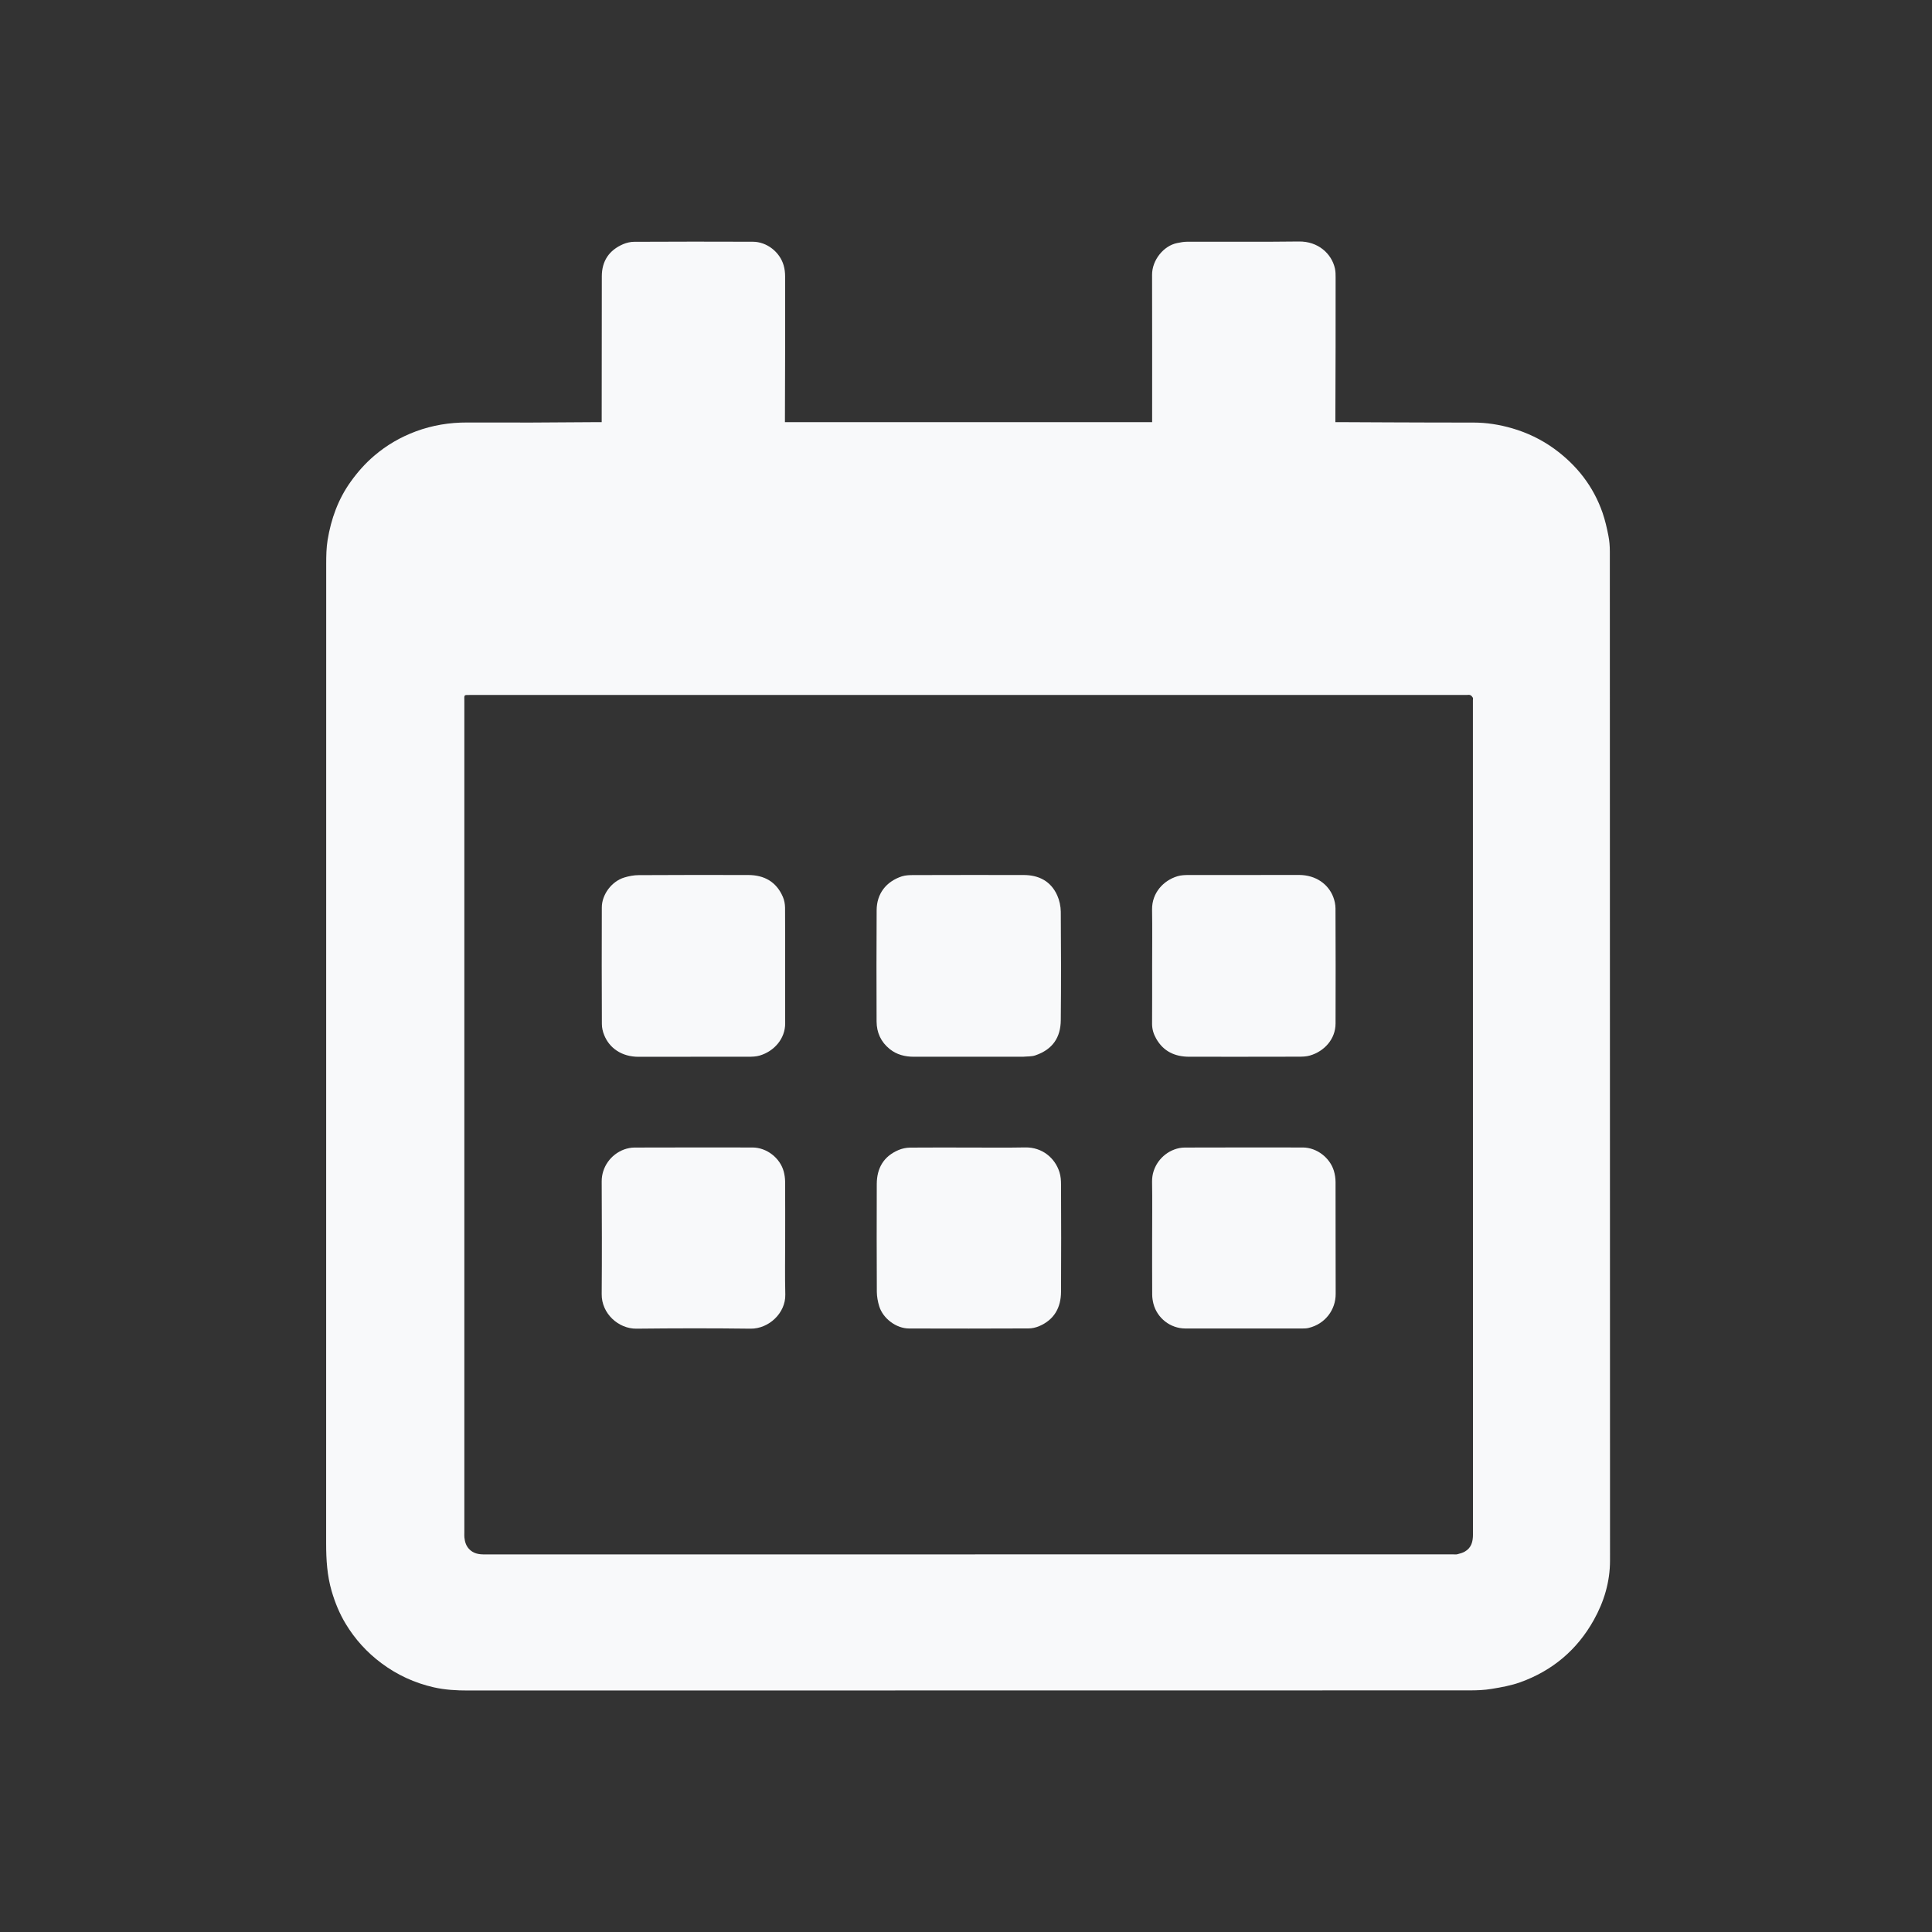 <svg width="32" height="32" viewBox="0 0 32 32" fill="none" xmlns="http://www.w3.org/2000/svg">
<rect x="0" y="0" width="32" height="32" fill="#333333" stroke="none"/>
<path d="M26.664 9.134C26.664 9.046 26.657 8.958 26.64 8.872C26.615 8.745 26.586 8.617 26.544 8.495C26.392 8.056 26.117 7.704 25.739 7.43C25.528 7.278 25.297 7.167 25.046 7.094C24.835 7.033 24.623 6.999 24.404 6.999C23.67 7 22.204 6.992 22.204 6.992H22.118V6.909C22.122 6.14 22.122 5.371 22.122 4.601C22.122 4.55 22.122 4.497 22.111 4.448C22.056 4.2 21.831 3.996 21.515 4C20.897 4.008 20.279 4.002 19.661 4.004C19.606 4.004 19.55 4.015 19.496 4.026C19.275 4.07 19.081 4.307 19.082 4.551C19.084 5.341 19.083 6.131 19.083 6.921V6.992H13.001V6.917C13.005 6.137 13.005 5.358 13.004 4.578C13.004 4.517 12.997 4.455 12.98 4.396C12.916 4.173 12.701 4.005 12.471 4.004C11.815 4.001 11.159 4.002 10.504 4.005C10.444 4.005 10.38 4.02 10.324 4.043C10.089 4.143 9.968 4.323 9.968 4.577C9.967 5.355 9.967 6.132 9.966 6.91V6.992H9.885C9.168 6.999 8.452 7.001 7.736 6.998C7.445 6.997 7.166 7.043 6.893 7.143C6.636 7.238 6.405 7.372 6.198 7.549C6.049 7.676 5.922 7.82 5.809 7.978C5.6 8.269 5.483 8.597 5.426 8.946C5.405 9.075 5.403 9.209 5.403 9.341C5.402 14.75 5.402 20.16 5.402 25.569C5.402 25.833 5.418 26.095 5.493 26.353C5.549 26.544 5.623 26.726 5.726 26.896C5.88 27.151 6.078 27.369 6.318 27.548C6.578 27.742 6.867 27.875 7.183 27.947C7.371 27.99 7.561 28 7.754 28C13.281 27.999 18.808 27.999 24.335 27.998C24.459 27.998 24.585 27.994 24.708 27.973C24.867 27.947 25.028 27.918 25.179 27.864C25.714 27.672 26.123 27.326 26.398 26.833C26.569 26.527 26.667 26.2 26.667 25.845C26.665 20.274 26.666 14.704 26.664 9.134ZM24.397 25.415C24.397 25.531 24.373 25.635 24.264 25.698C24.227 25.72 24.182 25.732 24.139 25.743C24.116 25.749 24.09 25.745 24.064 25.745C18.717 25.745 13.369 25.745 8.022 25.746C7.924 25.746 7.839 25.73 7.769 25.656C7.718 25.601 7.699 25.536 7.692 25.465C7.689 25.439 7.691 25.412 7.691 25.385C7.691 20.796 7.691 16.208 7.691 11.619C7.691 11.5 7.674 11.511 7.802 11.511C10.549 11.511 13.296 11.511 16.043 11.511H24.29C24.311 11.511 24.334 11.505 24.352 11.513C24.37 11.52 24.385 11.539 24.395 11.556C24.401 11.567 24.396 11.585 24.396 11.599C24.396 16.204 24.396 20.809 24.397 25.415Z" fill="#F8F9FA"/>
<path d="M17.57 16.896C17.568 17.182 17.436 17.382 17.149 17.48C17.086 17.502 17.014 17.496 16.945 17.503C16.941 17.504 16.937 17.503 16.933 17.503H16.043C15.74 17.503 15.437 17.504 15.135 17.503C14.989 17.503 14.853 17.469 14.737 17.376C14.59 17.258 14.52 17.102 14.519 16.919C14.517 16.304 14.516 15.69 14.52 15.076C14.521 14.804 14.675 14.602 14.938 14.515C14.998 14.496 15.066 14.494 15.13 14.494C15.738 14.492 16.346 14.492 16.953 14.493C17.207 14.493 17.405 14.595 17.511 14.83C17.548 14.913 17.569 15.011 17.57 15.102C17.575 15.7 17.576 16.298 17.57 16.896Z" fill="#F8F9FA"/>
<path d="M22.121 16.952C22.121 17.21 21.935 17.414 21.696 17.483C21.635 17.501 21.568 17.502 21.504 17.502C20.902 17.504 20.3 17.503 19.699 17.503C19.46 17.503 19.27 17.415 19.15 17.203C19.107 17.128 19.082 17.047 19.082 16.959C19.084 16.639 19.083 16.319 19.083 15.999C19.083 15.688 19.087 15.377 19.082 15.065C19.078 14.79 19.269 14.583 19.503 14.513C19.562 14.495 19.627 14.493 19.689 14.493C20.297 14.492 20.905 14.494 21.513 14.492C21.802 14.492 22.003 14.651 22.082 14.855C22.105 14.915 22.12 14.982 22.12 15.047C22.123 15.682 22.123 16.317 22.121 16.952Z" fill="#F8F9FA"/>
<path d="M17.574 21.394C17.573 21.657 17.462 21.861 17.206 21.968C17.153 21.989 17.093 22.003 17.036 22.003C16.377 22.006 15.717 22.006 15.057 22.004C14.844 22.004 14.624 21.838 14.562 21.634C14.539 21.558 14.524 21.477 14.523 21.398C14.52 20.803 14.52 20.207 14.522 19.611C14.523 19.349 14.635 19.152 14.885 19.047C14.943 19.023 15.009 19.009 15.071 19.008C15.397 19.005 15.722 19.007 16.048 19.007C16.359 19.007 16.67 19.011 16.981 19.005C17.263 19 17.476 19.181 17.549 19.418C17.569 19.482 17.574 19.552 17.574 19.619C17.576 20.211 17.578 20.802 17.574 21.394Z" fill="#F8F9FA"/>
<path d="M13.005 16.95C13.006 17.203 12.824 17.411 12.584 17.483C12.523 17.501 12.456 17.503 12.391 17.503C11.788 17.504 11.184 17.502 10.581 17.504C10.291 17.505 10.092 17.354 10.008 17.146C9.984 17.089 9.969 17.023 9.969 16.961C9.966 16.318 9.966 15.675 9.968 15.031C9.968 14.816 10.131 14.597 10.341 14.534C10.417 14.511 10.499 14.495 10.578 14.495C11.184 14.491 11.789 14.492 12.395 14.493C12.661 14.494 12.859 14.607 12.966 14.853C12.99 14.908 13.002 14.972 13.003 15.032C13.006 15.354 13.004 15.675 13.004 15.997C13.005 16.314 13.003 16.632 13.005 16.95Z" fill="#F8F9FA"/>
<path d="M22.123 21.429C22.125 21.693 21.949 21.93 21.674 21.995C21.642 22.003 21.607 22.004 21.574 22.004C20.927 22.004 20.279 22.005 19.632 22.004C19.385 22.003 19.168 21.834 19.105 21.596C19.093 21.547 19.084 21.495 19.084 21.445C19.082 21.132 19.083 20.819 19.083 20.505C19.083 20.192 19.087 19.883 19.082 19.572C19.078 19.325 19.241 19.117 19.449 19.04C19.504 19.019 19.565 19.007 19.624 19.007C20.276 19.005 20.927 19.005 21.579 19.006C21.811 19.007 22.027 19.176 22.093 19.392C22.111 19.452 22.121 19.517 22.121 19.579C22.123 20.196 22.12 20.812 22.123 21.429Z" fill="#F8F9FA"/>
<path d="M13.007 21.441C13.014 21.751 12.731 22.01 12.433 22.007C11.803 21.999 11.172 22 10.541 22.007C10.244 22.01 9.963 21.757 9.966 21.436C9.971 20.813 9.969 20.191 9.966 19.568C9.965 19.331 10.116 19.122 10.334 19.04C10.389 19.02 10.45 19.007 10.509 19.007C11.161 19.005 11.812 19.005 12.464 19.006C12.701 19.007 12.921 19.181 12.981 19.404C12.995 19.457 13.003 19.513 13.004 19.567C13.006 19.881 13.005 20.194 13.005 20.507C13.005 20.821 12.999 21.13 13.007 21.441Z" fill="#F8F9FA"/>
</svg>
